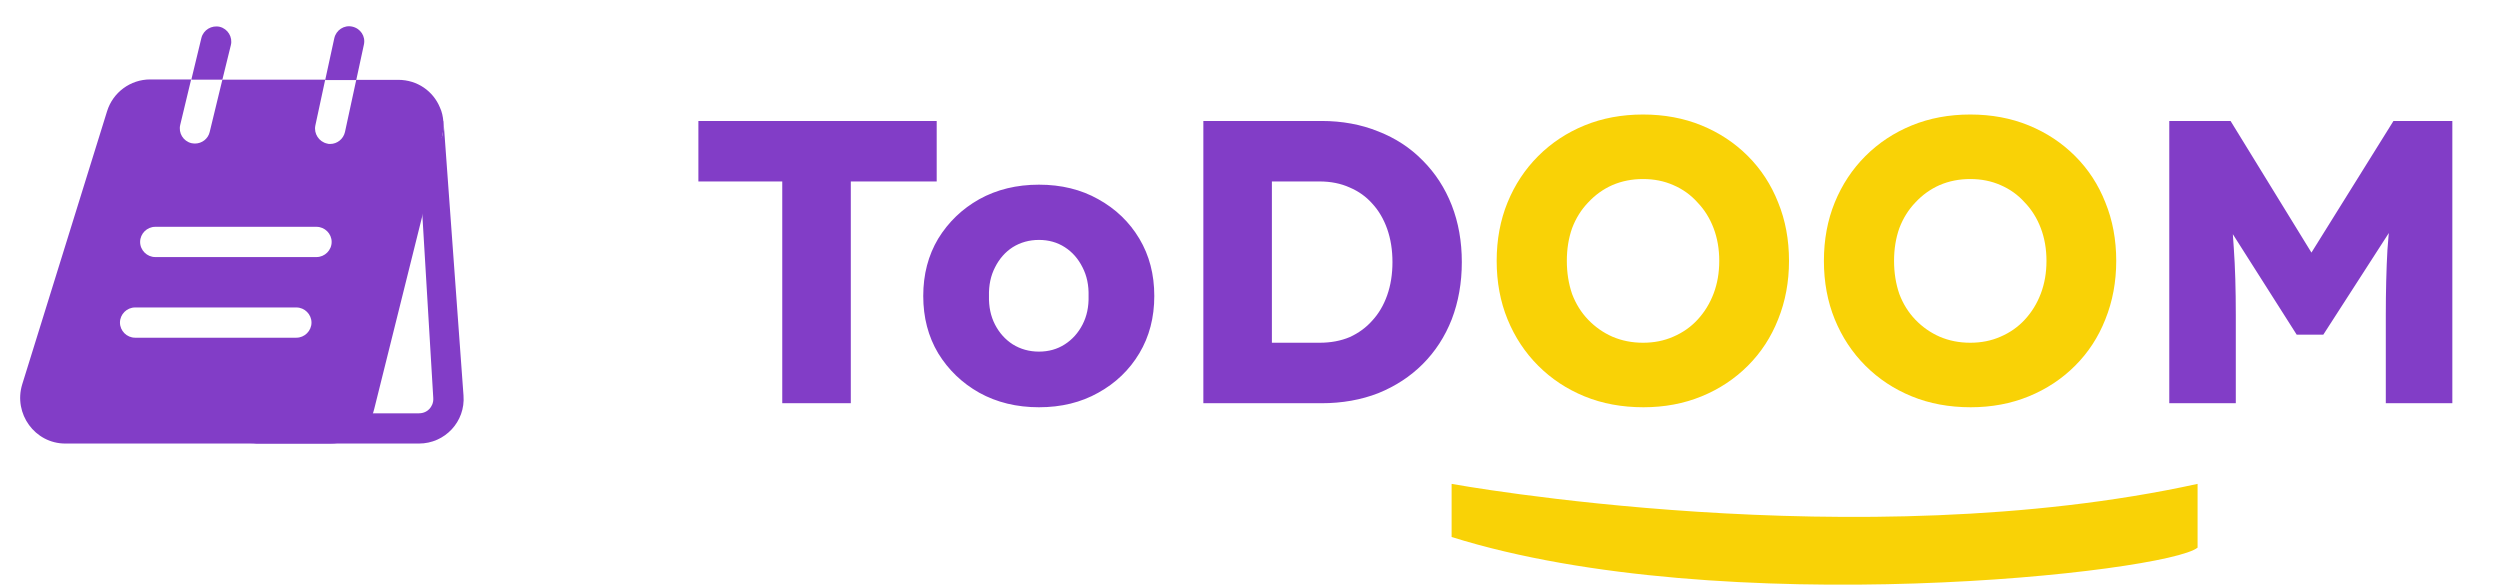 <svg width="124" height="29" viewBox="0 0 124 29" fill="none" xmlns="http://www.w3.org/2000/svg">
<path d="M20.9 9.85L21.49 19.74C21.51 20.01 21.38 20.19 21.31 20.27C21.23 20.36 21.06 20.5 20.78 20.5H18.05L20.21 9.85H20.9ZM22 6L21.99 6.02C22.01 6.26 21.99 6.51 21.93 6.76L14.56 20.29C14.32 21.3 13.42 22 12.38 22H20.78C22.07 22 23.09 20.91 22.99 19.62L22 6Z" fill="#823DC7"/>
<path d="M11.45 2.24C11.55 1.84 11.3 1.43 10.9 1.33C10.5 1.24 10.09 1.48 9.99 1.88L9.49 3.95H11.03L11.45 2.24Z" fill="#823DC7"/>
<path d="M18.05 2.21C18.14 1.8 17.88 1.41 17.47 1.32C17.07 1.23 16.67 1.49 16.58 1.9L16.13 3.97H17.67L18.05 2.21Z" fill="#823DC7"/>
<path d="M21.82 5.33C21.49 4.53 20.71 3.96 19.75 3.96H17.67L17.11 6.55C17.03 6.9 16.72 7.14 16.38 7.14C16.33 7.14 16.27 7.14 16.22 7.12C15.82 7.03 15.56 6.63 15.64 6.23L16.13 3.95H11.03L10.4 6.55C10.32 6.89 10.01 7.12 9.67 7.12C9.61 7.12 9.55 7.11 9.49 7.1C9.09 7 8.84 6.6 8.94 6.19L9.48 3.94H7.45C6.47 3.94 5.6 4.58 5.31 5.52L1.1 19.07C0.66 20.52 1.73 22 3.24 22H16.38C17.42 22 18.32 21.3 18.56 20.29L21.93 6.76C21.99 6.51 22.01 6.26 21.99 6.02C21.97 5.78 21.92 5.54 21.82 5.33ZM14.7 16.75H6.7C6.29 16.75 5.95 16.41 5.95 16C5.95 15.59 6.29 15.25 6.7 15.25H14.7C15.11 15.25 15.45 15.59 15.45 16C15.45 16.41 15.11 16.75 14.7 16.75ZM15.7 12.75H7.7C7.29 12.75 6.95 12.41 6.95 12C6.95 11.59 7.29 11.25 7.7 11.25H15.7C16.11 11.25 16.45 11.59 16.45 12C16.45 12.41 16.11 12.75 15.7 12.75Z" fill="#823DC7"/>
<path d="M38.8 20V9H34.64V6H46.46V9H42.2V20H38.8ZM51.533 20.2C50.427 20.2 49.44 19.96 48.573 19.48C47.72 19 47.04 18.347 46.533 17.52C46.04 16.693 45.793 15.747 45.793 14.68C45.793 13.613 46.04 12.667 46.533 11.84C47.04 11.013 47.72 10.36 48.573 9.88C49.44 9.4 50.427 9.16 51.533 9.16C52.64 9.16 53.62 9.4 54.473 9.88C55.34 10.36 56.02 11.013 56.513 11.84C57.007 12.667 57.253 13.613 57.253 14.68C57.253 15.747 57.007 16.693 56.513 17.52C56.02 18.347 55.34 19 54.473 19.48C53.62 19.96 52.64 20.2 51.533 20.2ZM51.533 17.44C52.013 17.44 52.44 17.32 52.813 17.08C53.187 16.84 53.48 16.513 53.693 16.1C53.907 15.687 54.007 15.213 53.993 14.68C54.007 14.147 53.907 13.673 53.693 13.26C53.48 12.833 53.187 12.5 52.813 12.26C52.44 12.02 52.013 11.9 51.533 11.9C51.053 11.9 50.62 12.02 50.233 12.26C49.86 12.5 49.567 12.833 49.353 13.26C49.14 13.673 49.04 14.147 49.053 14.68C49.04 15.213 49.14 15.687 49.353 16.1C49.567 16.513 49.86 16.84 50.233 17.08C50.62 17.32 51.053 17.44 51.533 17.44ZM59.686 20V6H65.546C66.572 6 67.512 6.173 68.366 6.52C69.219 6.853 69.952 7.333 70.566 7.96C71.192 8.587 71.672 9.327 72.006 10.18C72.339 11.033 72.506 11.973 72.506 13C72.506 14.027 72.339 14.973 72.006 15.84C71.672 16.693 71.192 17.433 70.566 18.06C69.952 18.673 69.219 19.153 68.366 19.5C67.512 19.833 66.572 20 65.546 20H59.686ZM63.086 17.68L62.626 17H65.446C66.006 17 66.506 16.907 66.946 16.72C67.386 16.52 67.759 16.247 68.066 15.9C68.386 15.553 68.632 15.133 68.806 14.64C68.979 14.147 69.066 13.6 69.066 13C69.066 12.4 68.979 11.853 68.806 11.36C68.632 10.867 68.386 10.447 68.066 10.1C67.759 9.753 67.386 9.487 66.946 9.3C66.506 9.1 66.006 9 65.446 9H62.566L63.086 8.36V17.68ZM107.596 20V6H110.636L115.736 14.3L113.556 14.28L118.716 6H121.636V20H118.336V15.64C118.336 14.44 118.363 13.36 118.416 12.4C118.483 11.44 118.589 10.487 118.736 9.54L119.116 10.58L115.236 16.6H113.916L110.116 10.62L110.496 9.54C110.643 10.433 110.743 11.353 110.796 12.3C110.863 13.233 110.896 14.347 110.896 15.64V20H107.596Z" fill="#823DC7"/>
<path d="M81.515 20.2C80.448 20.2 79.475 20.02 78.595 19.66C77.715 19.3 76.948 18.793 76.295 18.14C75.642 17.487 75.135 16.72 74.775 15.84C74.415 14.96 74.235 13.993 74.235 12.94C74.235 11.887 74.415 10.92 74.775 10.04C75.135 9.16 75.642 8.393 76.295 7.74C76.948 7.087 77.715 6.58 78.595 6.22C79.475 5.86 80.442 5.68 81.495 5.68C82.548 5.68 83.515 5.86 84.395 6.22C85.275 6.58 86.042 7.087 86.695 7.74C87.348 8.393 87.848 9.16 88.195 10.04C88.555 10.92 88.735 11.887 88.735 12.94C88.735 13.98 88.555 14.947 88.195 15.84C87.848 16.72 87.348 17.487 86.695 18.14C86.042 18.793 85.275 19.3 84.395 19.66C83.515 20.02 82.555 20.2 81.515 20.2ZM81.495 17C82.042 17 82.542 16.9 82.995 16.7C83.462 16.5 83.862 16.22 84.195 15.86C84.542 15.487 84.808 15.053 84.995 14.56C85.182 14.067 85.275 13.527 85.275 12.94C85.275 12.353 85.182 11.813 84.995 11.32C84.808 10.827 84.542 10.4 84.195 10.04C83.862 9.667 83.462 9.38 82.995 9.18C82.542 8.98 82.042 8.88 81.495 8.88C80.948 8.88 80.442 8.98 79.975 9.18C79.522 9.38 79.122 9.667 78.775 10.04C78.428 10.4 78.162 10.827 77.975 11.32C77.802 11.813 77.715 12.353 77.715 12.94C77.715 13.527 77.802 14.073 77.975 14.58C78.162 15.073 78.428 15.5 78.775 15.86C79.122 16.22 79.522 16.5 79.975 16.7C80.442 16.9 80.948 17 81.495 17ZM97.746 20.2C96.679 20.2 95.706 20.02 94.826 19.66C93.945 19.3 93.179 18.793 92.525 18.14C91.872 17.487 91.365 16.72 91.005 15.84C90.645 14.96 90.466 13.993 90.466 12.94C90.466 11.887 90.645 10.92 91.005 10.04C91.365 9.16 91.872 8.393 92.525 7.74C93.179 7.087 93.945 6.58 94.826 6.22C95.706 5.86 96.672 5.68 97.725 5.68C98.779 5.68 99.746 5.86 100.625 6.22C101.505 6.58 102.272 7.087 102.925 7.74C103.579 8.393 104.079 9.16 104.425 10.04C104.785 10.92 104.965 11.887 104.965 12.94C104.965 13.98 104.785 14.947 104.425 15.84C104.079 16.72 103.579 17.487 102.925 18.14C102.272 18.793 101.505 19.3 100.625 19.66C99.746 20.02 98.785 20.2 97.746 20.2ZM97.725 17C98.272 17 98.772 16.9 99.225 16.7C99.692 16.5 100.092 16.22 100.425 15.86C100.772 15.487 101.039 15.053 101.225 14.56C101.412 14.067 101.505 13.527 101.505 12.94C101.505 12.353 101.412 11.813 101.225 11.32C101.039 10.827 100.772 10.4 100.425 10.04C100.092 9.667 99.692 9.38 99.225 9.18C98.772 8.98 98.272 8.88 97.725 8.88C97.179 8.88 96.672 8.98 96.206 9.18C95.752 9.38 95.352 9.667 95.005 10.04C94.659 10.4 94.392 10.827 94.206 11.32C94.032 11.813 93.945 12.353 93.945 12.94C93.945 13.527 94.032 14.073 94.206 14.58C94.392 15.073 94.659 15.5 95.005 15.86C95.352 16.22 95.752 16.5 96.206 16.7C96.672 16.9 97.179 17 97.725 17Z" fill="#F9D206"/>
<path d="M109 24C92.182 27.689 72 24 72 24V26.635C85.454 30.851 107.505 28.392 109 27.162V24Z" fill="#F9D206"/>
</svg>
